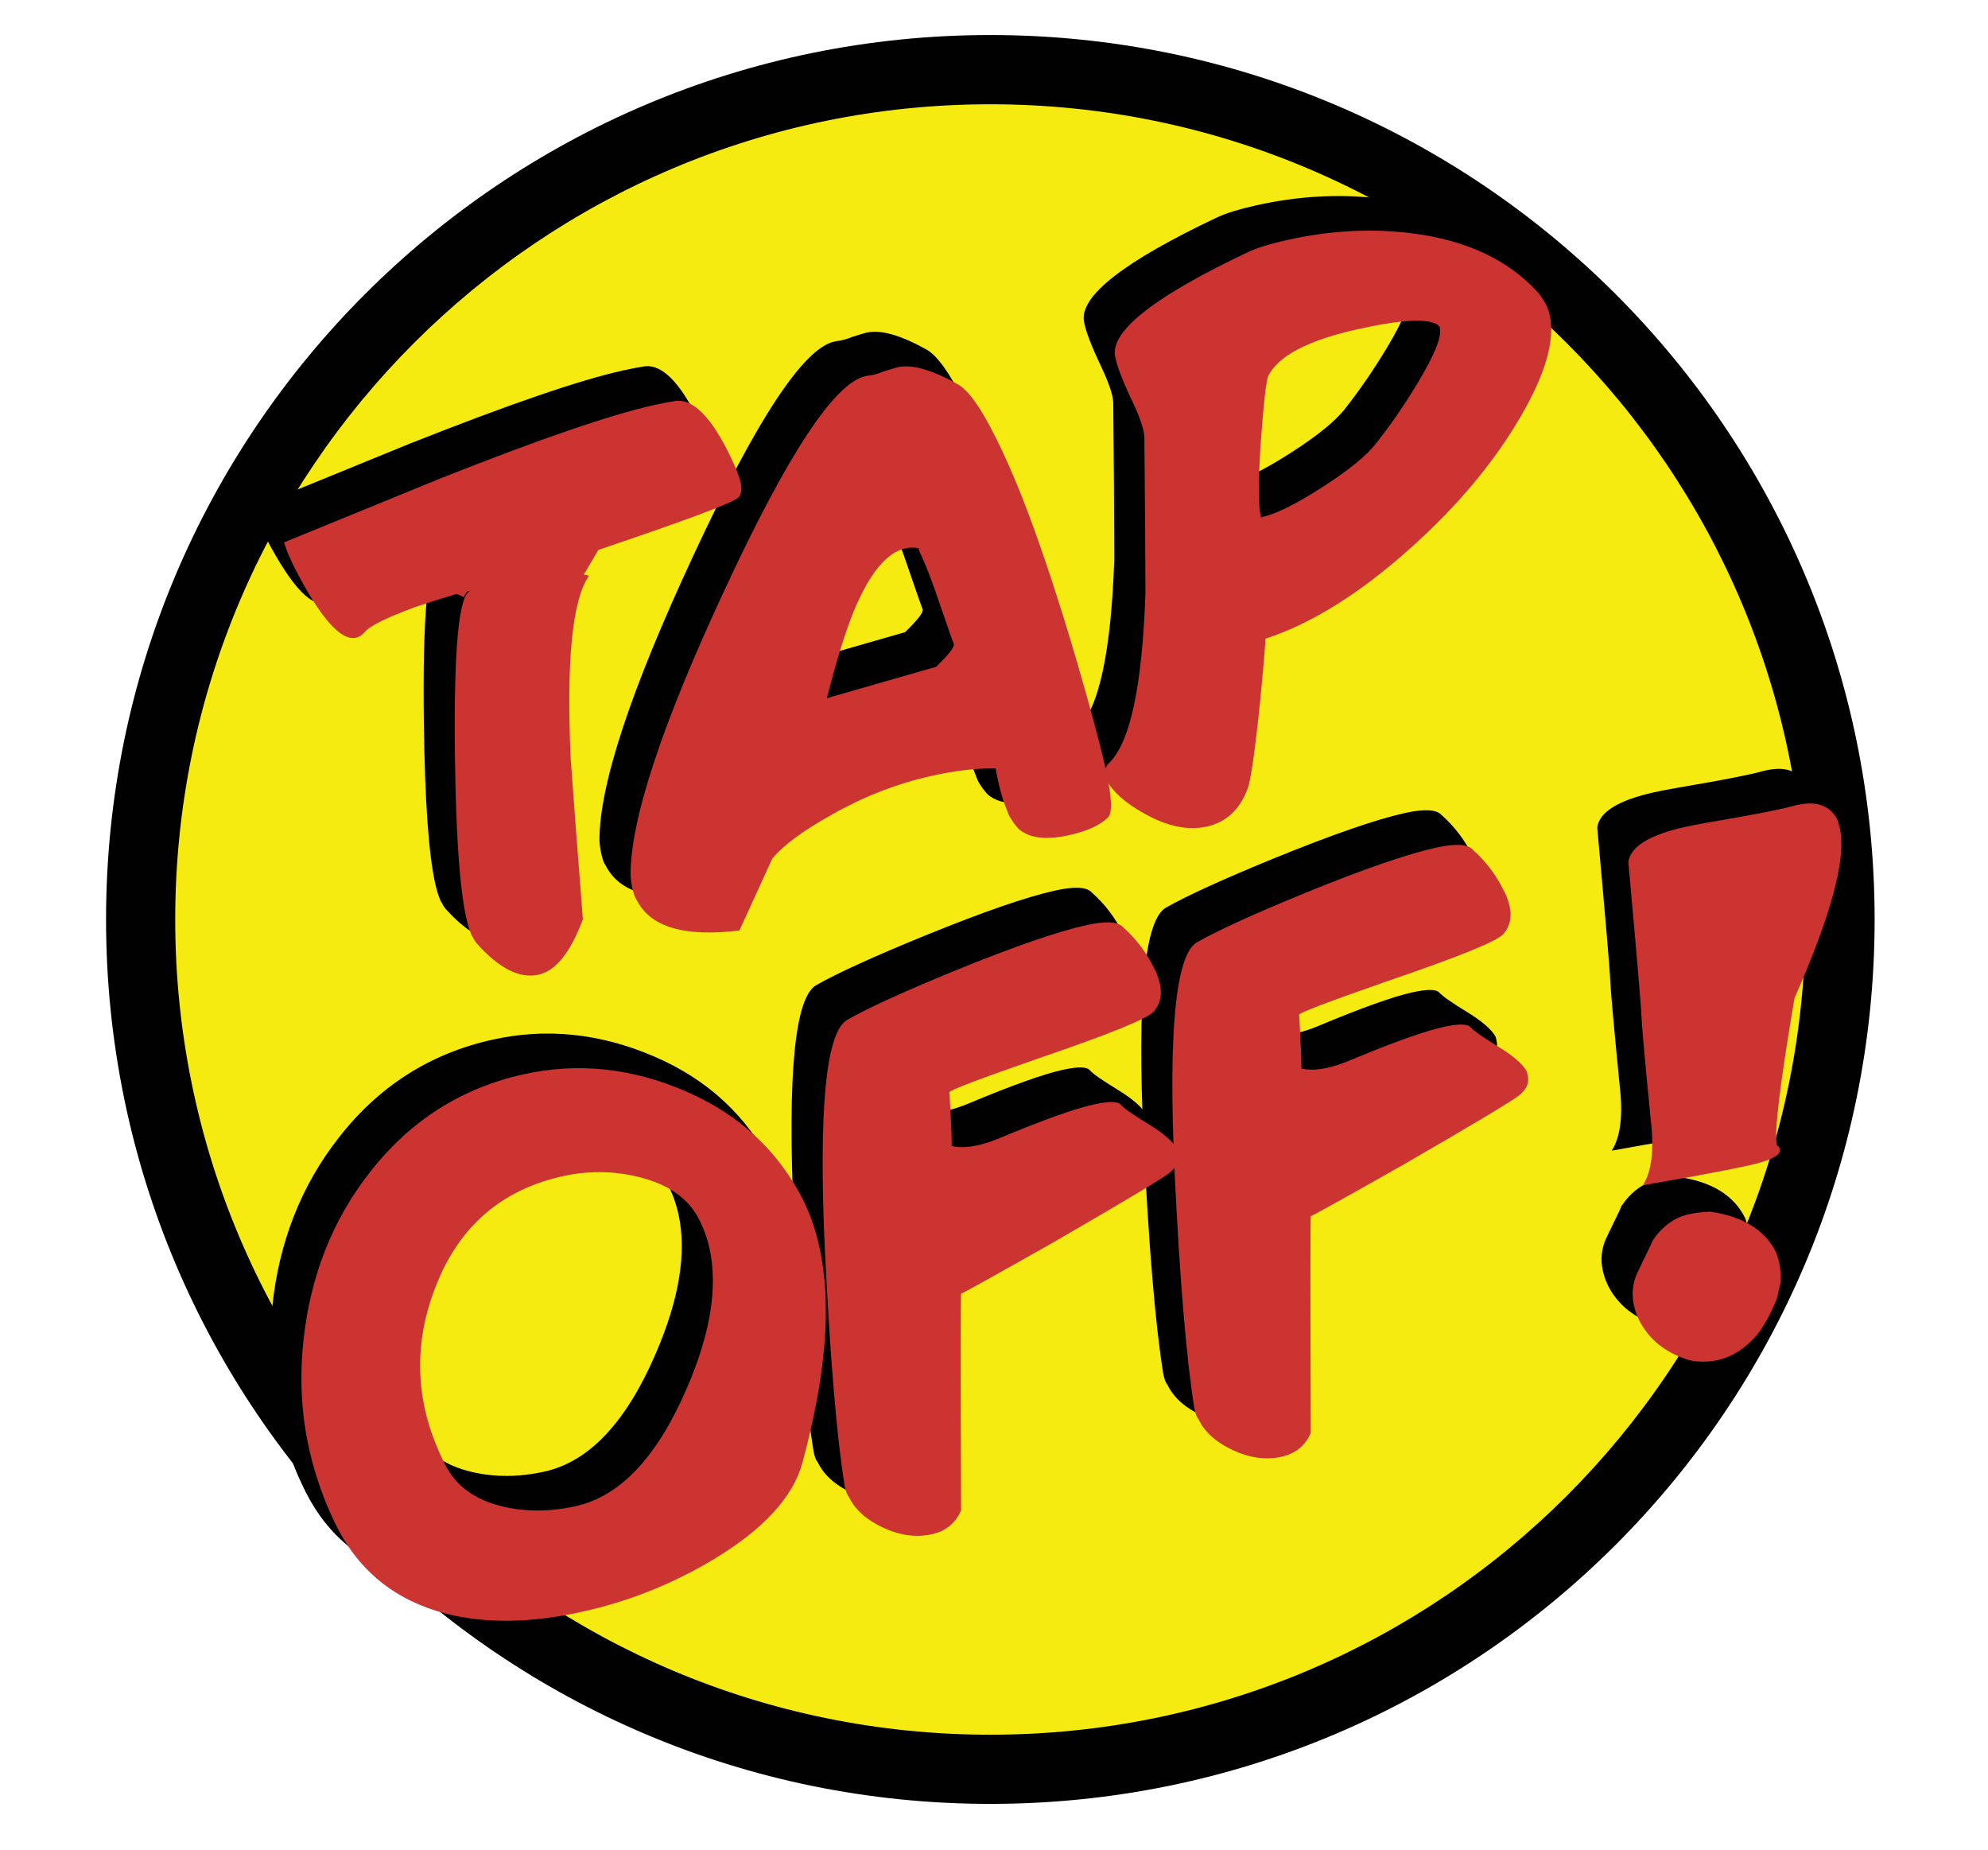 <?xml version="1.0" encoding="utf-8"?>
<!-- Generator: Adobe Illustrator 16.0.0, SVG Export Plug-In . SVG Version: 6.00 Build 0)  -->
<!DOCTYPE svg PUBLIC "-//W3C//DTD SVG 1.1//EN" "http://www.w3.org/Graphics/SVG/1.1/DTD/svg11.dtd">
<svg version="1.1" id="Layer_1" xmlns="http://www.w3.org/2000/svg" xmlns:xlink="http://www.w3.org/1999/xlink" x="0px" y="0px"
	 width="340.56px" height="316.8px" viewBox="0 0 340.56 316.8" enable-background="new 0 0 340.56 316.8" xml:space="preserve">
<g>
	<path fill="#010101" d="M321.138,157.485c0,83.664-67.821,151.474-151.495,151.474c-83.653,0-151.475-67.811-151.475-151.474
		C18.167,73.831,85.989,6,169.643,6C253.316,6,321.138,73.831,321.138,157.485z"/>
	<path fill="#F5EB11" d="M309.287,157.485c0,77.115-62.521,139.626-139.645,139.626c-77.115,0-139.625-62.512-139.625-139.626
		c0-77.114,62.51-139.625,139.625-139.625C246.766,17.86,309.287,80.371,309.287,157.485z"/>
	<g>
		<path fill="#010101" d="M94.669,92.502c0.204-0.004,0.503,0.052,0.898,0.169c-2.859,4.119-3.903,14.58-3.132,31.382
			c0.659,9.078,1.354,18.231,2.086,27.457c-2.104,5.674-4.643,8.839-7.612,9.498c-3.205,0.71-6.711-1.055-10.521-5.295
			c-0.274-0.308-0.492-0.649-0.656-1.022c-0.169-0.208-0.313-0.485-0.43-0.828c-0.282-0.716-0.535-1.583-0.76-2.599
			c-1.117-5.041-1.761-14.143-1.93-27.308c-0.245-18.681,0.649-28.248,2.681-28.698L74.648,95.4
			c-0.062,0.097-0.224,0.38-0.489,0.847c0.047,0.031,0.076,0.065,0.084,0.104l-0.059,0.013c-0.039,0.009-0.269-0.104-0.69-0.339
			c-0.309-0.094-0.529-0.169-0.664-0.223c-2.497,0.76-4.833,1.501-7.009,2.229c-5.003,1.848-7.902,3.289-8.696,4.327
			c-0.461,0.512-0.946,0.824-1.453,0.937c-2.696,0.598-6.312-3.603-10.848-12.602c-0.477-1.042-0.811-1.808-1.001-2.299
			l-0.501-1.427c9.359-3.835,18.344-7.508,26.955-11.015c16.884-6.692,29.038-10.862,36.464-12.507
			c1.484-0.329,2.764-0.57,3.836-0.727c2.822-0.215,5.726,2.626,8.715,8.523c0.728,1.438,1.288,2.667,1.678,3.688
			c0.282,0.717,0.479,1.329,0.591,1.837c0.242,1.094,0.118,1.921-0.372,2.481c-0.791,0.873-8.797,3.876-24.017,9.011L94.669,92.502z
			"/>
		<path fill="#010101" d="M121.332,153.441c-9.422,1.146-15.28-0.589-17.573-5.207c-0.169-0.208-0.312-0.485-0.429-0.827
			c-0.125-0.383-0.236-0.788-0.332-1.219c-0.156-0.702-0.257-1.438-0.305-2.207c-0.047-9.461,5.336-25.781,16.148-48.963
			c10.771-23.173,18.797-35.345,24.072-36.514l0.293-0.065c0.361-0.038,0.677-0.088,0.951-0.149c0.625-0.138,1.257-0.34,1.896-0.604
			c1.341-0.42,2.149-0.661,2.423-0.722c2.423-0.537,5.858,0.446,10.307,2.943c1.788,1.039,3.861,3.921,6.221,8.646
			c1.808,3.534,3.637,7.721,5.489,12.559c2.747,7.222,5.626,15.952,8.632,26.192c2.383,8.164,4.047,14.375,4.99,18.634
			c1.039,4.689,1.15,7.413,0.334,8.167c-1.387,1.333-3.604,2.336-6.651,3.011c-3.908,0.866-6.772,0.517-8.596-1.047
			c-0.586-0.609-1.147-1.386-1.685-2.333c-0.183-0.452-0.373-0.942-0.572-1.473c-0.473-1.206-0.891-2.632-1.255-4.272
			c-0.225-1.017-0.375-1.783-0.448-2.299c-3.134-0.084-6.772,0.333-10.915,1.25c-6.058,1.343-11.868,3.612-17.431,6.814
			c-4.743,2.649-8.053,5.105-9.929,7.366L121.332,153.441z M136.315,113.654l18.733-5.38c2.124-2.07,3.13-3.358,3.018-3.866
			l-0.014-0.06c-0.065-0.108-0.846-2.334-2.34-6.676c-0.729-2.176-1.374-3.979-1.938-5.413c-0.572-1.473-1.043-2.577-1.411-3.316
			c-0.147-0.295-0.238-0.521-0.273-0.677c-0.034-0.156-0.013-0.243,0.066-0.26l0.059-0.013c-0.86-0.178-1.662-0.186-2.404-0.022
			c-3.204,0.71-6.135,4.23-8.791,10.558C139.524,102.141,137.956,107.181,136.315,113.654z"/>
		<path fill="#010101" d="M208.604,37.184c1.563-0.715,3.771-1.389,6.624-2.021c7.229-1.602,14.257-1.991,21.082-1.166
			c9.397,1.156,16.64,4.513,21.725,10.068c0.49,0.547,0.91,1.151,1.263,1.811c0.178,0.248,0.316,0.505,0.416,0.769
			c0.182,0.452,0.325,0.913,0.429,1.381c0.944,4.26-0.692,10.013-4.907,17.261c-4.564,7.899-10.9,15.474-19.011,22.723
			c-8.658,7.74-16.926,12.892-24.802,15.458c0.069,0.312-0.227,3.884-0.886,10.712c-0.884,8.601-1.601,13.597-2.152,14.99
			c-1.34,3.578-3.67,5.734-6.992,6.47c-3.205,0.71-6.749-0.021-10.633-2.195c-3.312-1.808-5.511-3.78-6.6-5.918l-0.156-0.703
			c-0.164-0.742,0.019-1.397,0.548-1.966c3.676-3.396,5.787-13.109,6.335-29.139c-0.024-8.809-0.084-17.59-0.179-26.342
			c0.021-0.457-0.028-0.958-0.149-1.504c-0.164-0.742-0.434-1.585-0.805-2.528c-0.291-0.754-0.666-1.614-1.126-2.58
			c-0.846-1.779-1.513-3.312-2.002-4.599c-0.392-1.02-0.659-1.862-0.807-2.527l-0.13-0.586
			C184.932,50.711,192.57,44.756,208.604,37.184z M210.726,82.837c-0.026-0.117,0.078-0.203,0.312-0.255
			c2.305-0.511,5.72-2.219,10.241-5.127c4.521-2.908,7.592-5.423,9.213-7.546c2.494-3.175,4.864-6.633,7.111-10.369
			c2.814-4.683,4.06-7.767,3.73-9.252l-0.091-0.41l-0.059,0.013c-1.449-1.36-6.083-1.173-13.897,0.558
			c-8.441,1.87-13.554,4.521-15.336,7.948c-0.383,0.866-0.837,4.922-1.361,12.172c-0.352,6.187-0.341,10.12,0.031,11.8
			L210.726,82.837z"/>
		<path fill="#010101" d="M132.382,199.838c0.395,0.856,0.778,1.755,1.151,2.697c0.606,1.629,1.113,3.361,1.521,5.197
			c2.13,9.613,1.146,21.926-2.947,36.937c-1.616,5.853-6.672,11.339-15.171,16.46c-7.02,4.221-14.514,7.213-22.486,8.98
			c-8.833,1.957-16.638,2.067-23.418,0.33c-8.574-2.24-14.801-7.215-18.682-14.924c-0.885-1.772-1.672-3.566-2.36-5.381
			c-0.997-2.648-1.795-5.322-2.392-8.019c-1.299-5.861-1.621-11.94-0.965-18.235c1.144-11.117,4.944-20.795,11.401-29.032
			c6.86-8.817,15.645-14.413,26.353-16.785c9.223-2.044,18.445-1.083,27.667,2.88C121.273,184.906,128.049,191.203,132.382,199.838z
			 M80.805,252.1c3.936,0.934,8.094,0.913,12.471-0.057c7.62-1.689,13.962-8.403,19.028-20.145
			c4.069-9.388,5.372-17.384,3.909-23.988c-0.243-1.094-0.555-2.132-0.936-3.114c-0.265-0.638-0.545-1.252-0.839-1.843
			c-1.787-3.622-5.28-6.066-10.48-7.334c-4.285-1.018-8.577-1.051-12.875-0.098c-10.434,2.311-17.652,8.502-21.652,18.572
			c-2.883,7.156-3.536,14.293-1.96,21.404c0.408,1.839,0.983,3.699,1.729,5.582c0.481,1.248,1.049,2.516,1.704,3.805
			C72.746,248.576,76.046,250.982,80.805,252.1z"/>
		<path fill="#010101" d="M157.708,190.352c1.254,0.297,2.74,0.254,4.46-0.127c1.211-0.27,2.529-0.703,3.954-1.307
			c7.317-3.057,12.618-4.947,15.901-5.676c2.578-0.57,4.129-0.556,4.652,0.045c0.522,0.602,2.1,1.709,4.732,3.318
			c2.633,1.61,4.271,3.041,4.918,4.291l0.155,0.703c0.286,1.291-0.276,2.459-1.683,3.51c-1.842,1.311-8.396,5.223-19.661,11.736
			c-10.237,5.793-15.512,8.726-15.824,8.795c-0.082,0.184-0.086,12.564-0.01,37.146c-0.953,2.18-2.621,3.532-5.004,4.061
			c-2.658,0.589-5.425,0.219-8.303-1.111c-2.878-1.331-4.845-3.088-5.903-5.273c-0.169-0.208-0.304-0.445-0.403-0.709
			c-0.107-0.305-0.192-0.593-0.253-0.867l-0.065-0.293c-1.358-8.35-2.487-21.771-3.388-40.269
			c-1.114-24.269,0.163-37.467,3.834-39.593c3.679-2.084,9.897-4.919,18.656-8.499c9.928-4.045,17.354-6.613,22.277-7.705
			c3.321-0.735,5.417-0.625,6.284,0.33c2.247,2.003,4.011,4.318,5.29,6.945c0.26,0.435,0.458,0.864,0.592,1.284
			c0.2,0.53,0.352,1.029,0.455,1.498c0.407,1.837,0.059,3.41-1.044,4.721c-1.044,1.215-7.549,3.866-19.517,7.952
			c-10.392,3.615-15.562,5.581-15.513,5.898s0.175,2.687,0.376,7.11L157.708,190.352z"/>
		<path fill="#010101" d="M217.617,177.077c1.254,0.297,2.74,0.253,4.461-0.128c1.211-0.268,2.528-0.703,3.953-1.305
			c7.318-3.057,12.618-4.949,15.9-5.676c2.58-0.572,4.13-0.557,4.653,0.045c0.522,0.602,2.1,1.708,4.732,3.317
			c2.632,1.61,4.271,3.041,4.917,4.291l0.156,0.703c0.285,1.29-0.275,2.46-1.683,3.51c-1.842,1.31-8.396,5.222-19.661,11.736
			c-10.237,5.794-15.512,8.726-15.824,8.794c-0.082,0.184-0.086,12.566-0.01,37.147c-0.953,2.179-2.621,3.532-5.004,4.061
			c-2.658,0.589-5.425,0.218-8.303-1.112s-4.845-3.087-5.903-5.271c-0.169-0.209-0.304-0.445-0.403-0.711
			c-0.107-0.303-0.192-0.592-0.254-0.867l-0.064-0.293c-1.357-8.348-2.487-21.771-3.388-40.268
			c-1.114-24.27,0.163-37.467,3.834-39.592c3.679-2.085,9.897-4.919,18.656-8.5c9.928-4.045,17.353-6.613,22.277-7.705
			c3.321-0.736,5.417-0.625,6.284,0.33c2.248,2.003,4.011,4.318,5.291,6.945c0.259,0.435,0.457,0.864,0.592,1.284
			c0.199,0.53,0.351,1.03,0.455,1.499c0.406,1.837,0.058,3.41-1.045,4.721c-1.044,1.215-7.549,3.866-19.517,7.952
			c-10.392,3.615-15.562,5.58-15.513,5.898c0.049,0.316,0.175,2.688,0.376,7.11L217.617,177.077z"/>
		<path fill="#010101" d="M299.059,190.211c0.287,0.184,0.461,0.412,0.521,0.684c0.225,1.018-1.559,1.945-5.35,2.785
			c-2.461,0.545-5.742,1.19-9.841,1.935c-1.464,0.242-4.226,0.731-8.284,1.466c1.49-2.338,1.948-6.008,1.374-11.004
			c-0.993-10.031-1.538-16.1-1.637-18.211c-0.038-1.467-0.779-10.178-2.224-26.135c0.353-2.661,3.616-4.675,9.791-6.043
			c1.485-0.329,4.618-0.9,9.398-1.713c2.762-0.489,5.08-0.942,6.957-1.358c0.898-0.199,1.695-0.395,2.39-0.59l0.353-0.078
			c3.32-0.736,5.611,0.069,6.869,2.414l0.175,0.515c0.116,0.343,0.219,0.71,0.306,1.1c1.126,5.081-1.466,14.756-7.774,29.028
			c-2.493,14.656-3.505,23.039-3.037,25.148L299.059,190.211z M287.623,201.6c5.63,0.803,9.408,3.143,11.334,7.021l0.175,0.514
			c0.125,0.384,0.236,0.789,0.331,1.219c0.217,0.977,0.288,2.131,0.214,3.459l-0.628,2.722c-1.009,2.479-2.116,4.508-3.325,6.087
			c-1.985,2.325-4.204,3.779-6.657,4.365c-1.759,0.39-3.459,0.398-5.1,0.023c-3.92-1.223-6.729-3.449-8.43-6.681
			c-0.164-0.372-0.324-0.728-0.48-1.062c-0.208-0.569-0.369-1.107-0.481-1.616c-0.424-1.913-0.239-3.759,0.557-5.534l2.36-4.889
			l0.281-0.678c1.638-2.412,3.664-3.906,6.078-4.484C285.062,201.799,286.319,201.643,287.623,201.6z"/>
	</g>
	<g>
		<path fill="#CC3432" d="M100,98.432c0.204-0.004,0.503,0.052,0.898,0.17c-2.86,4.118-3.903,14.579-3.132,31.381
			c0.659,9.079,1.354,18.232,2.086,27.457c-2.104,5.674-4.643,8.84-7.612,9.499c-3.205,0.711-6.712-1.055-10.521-5.295
			c-0.274-0.309-0.492-0.648-0.657-1.022c-0.169-0.208-0.313-0.485-0.43-0.828c-0.281-0.716-0.535-1.582-0.76-2.599
			c-1.117-5.042-1.761-14.144-1.931-27.308c-0.244-18.682,0.649-28.248,2.682-28.699l-0.645,0.143
			c-0.062,0.097-0.224,0.378-0.489,0.847c0.047,0.03,0.076,0.065,0.084,0.104l-0.059,0.013c-0.039,0.009-0.269-0.104-0.69-0.34
			c-0.309-0.095-0.53-0.169-0.664-0.222c-2.498,0.759-4.833,1.501-7.01,2.229c-5.002,1.847-7.901,3.289-8.695,4.325
			c-0.462,0.513-0.946,0.825-1.453,0.938c-2.696,0.597-6.313-3.603-10.849-12.603c-0.477-1.042-0.81-1.808-1.001-2.298l-0.501-1.427
			c9.358-3.836,18.343-7.508,26.955-11.016c16.883-6.693,29.038-10.862,36.464-12.508c1.484-0.329,2.764-0.57,3.836-0.727
			c2.822-0.214,5.727,2.627,8.715,8.524c0.727,1.438,1.288,2.667,1.677,3.688c0.282,0.716,0.479,1.329,0.592,1.836
			c0.242,1.095,0.118,1.923-0.373,2.481c-0.791,0.874-8.796,3.877-24.017,9.012L100,98.432z"/>
		<path fill="#CC3432" d="M126.663,159.371c-9.422,1.145-15.28-0.59-17.573-5.207c-0.169-0.209-0.312-0.485-0.43-0.828
			c-0.125-0.382-0.236-0.788-0.332-1.218c-0.155-0.703-0.256-1.439-0.304-2.207c-0.047-9.461,5.336-25.782,16.147-48.964
			c10.772-23.173,18.798-35.345,24.073-36.514l0.293-0.065c0.36-0.038,0.677-0.087,0.951-0.148c0.625-0.139,1.256-0.341,1.895-0.605
			c1.342-0.42,2.149-0.66,2.424-0.721c2.423-0.537,5.857,0.445,10.307,2.943c1.788,1.039,3.861,3.921,6.221,8.646
			c1.807,3.535,3.637,7.721,5.489,12.56c2.747,7.222,5.625,15.951,8.632,26.19c2.383,8.164,4.046,14.377,4.99,18.636
			c1.039,4.688,1.15,7.411,0.333,8.166c-1.386,1.333-3.603,2.335-6.65,3.011c-3.908,0.866-6.773,0.518-8.596-1.047
			c-0.586-0.608-1.148-1.385-1.686-2.333c-0.183-0.451-0.373-0.94-0.572-1.472c-0.473-1.207-0.891-2.631-1.254-4.272
			c-0.226-1.017-0.375-1.782-0.448-2.299c-3.134-0.084-6.773,0.332-10.916,1.25c-6.058,1.342-11.868,3.613-17.431,6.814
			c-4.744,2.65-8.053,5.105-9.93,7.366L126.663,159.371z M141.646,119.583l18.733-5.379c2.124-2.071,3.13-3.358,3.017-3.867
			l-0.013-0.059c-0.065-0.109-0.846-2.335-2.34-6.677c-0.728-2.177-1.374-3.98-1.938-5.414c-0.572-1.472-1.042-2.576-1.411-3.316
			c-0.148-0.294-0.238-0.52-0.273-0.676c-0.034-0.156-0.013-0.243,0.065-0.26l0.059-0.013c-0.861-0.179-1.662-0.186-2.404-0.022
			c-3.205,0.71-6.135,4.23-8.791,10.558C144.855,108.07,143.287,113.111,141.646,119.583z"/>
		<path fill="#CC3432" d="M213.936,43.114c1.562-0.716,3.771-1.389,6.624-2.021c7.229-1.602,14.257-1.991,21.081-1.165
			c9.398,1.156,16.641,4.513,21.726,10.067c0.49,0.548,0.91,1.152,1.263,1.812c0.178,0.248,0.316,0.503,0.416,0.769
			c0.182,0.451,0.324,0.911,0.429,1.381c0.944,4.26-0.692,10.014-4.907,17.262c-4.564,7.899-10.9,15.474-19.012,22.722
			c-8.657,7.741-16.925,12.893-24.801,15.459c0.068,0.312-0.227,3.884-0.887,10.712c-0.883,8.601-1.6,13.597-2.151,14.99
			c-1.339,3.577-3.671,5.734-6.991,6.47c-3.205,0.71-6.75-0.022-10.634-2.196c-3.312-1.808-5.511-3.78-6.601-5.917l-0.155-0.704
			c-0.164-0.741,0.019-1.398,0.548-1.966c3.676-3.397,5.787-13.11,6.336-29.139c-0.026-8.809-0.085-17.589-0.18-26.342
			c0.021-0.456-0.027-0.957-0.149-1.504c-0.164-0.743-0.434-1.585-0.806-2.528c-0.29-0.755-0.665-1.614-1.125-2.579
			c-0.846-1.781-1.514-3.313-2.003-4.599c-0.391-1.021-0.658-1.862-0.806-2.528l-0.13-0.585
			C190.263,56.641,197.901,50.685,213.936,43.114z M216.057,88.767c-0.026-0.117,0.078-0.203,0.312-0.254
			c2.305-0.511,5.719-2.219,10.24-5.127c4.521-2.909,7.593-5.424,9.213-7.546c2.494-3.177,4.865-6.633,7.111-10.371
			c2.816-4.683,4.061-7.766,3.731-9.251l-0.091-0.41l-0.059,0.013c-1.449-1.36-6.083-1.174-13.898,0.558
			c-8.441,1.871-13.553,4.521-15.334,7.948c-0.384,0.864-0.838,4.921-1.363,12.171c-0.351,6.186-0.34,10.12,0.032,11.799
			L216.057,88.767z"/>
		<path fill="#CC3432" d="M137.713,205.768c0.394,0.855,0.778,1.756,1.151,2.697c0.607,1.629,1.113,3.36,1.52,5.197
			c2.13,9.613,1.147,21.926-2.946,36.938c-1.615,5.852-6.672,11.338-15.171,16.459c-7.02,4.221-14.514,7.214-22.486,8.98
			c-8.832,1.957-16.638,2.066-23.418,0.33c-8.574-2.24-14.801-7.215-18.682-14.926c-0.885-1.771-1.672-3.564-2.36-5.379
			c-0.997-2.649-1.795-5.322-2.392-8.018c-1.299-5.863-1.621-11.941-0.966-18.236c1.145-11.117,4.945-20.795,11.402-29.031
			c6.86-8.817,15.645-14.413,26.353-16.785c9.223-2.045,18.444-1.084,27.666,2.879C126.604,190.836,133.38,197.133,137.713,205.768z
			 M86.135,258.03c3.937,0.933,8.095,0.912,12.472-0.058c7.62-1.688,13.963-8.402,19.028-20.145
			c4.069-9.387,5.372-17.385,3.909-23.988c-0.242-1.094-0.555-2.132-0.935-3.113c-0.265-0.639-0.545-1.252-0.839-1.844
			c-1.787-3.623-5.28-6.066-10.48-7.334c-4.285-1.018-8.577-1.051-12.875-0.098c-10.435,2.312-17.652,8.502-21.652,18.572
			c-2.883,7.157-3.536,14.293-1.96,21.404c0.407,1.838,0.983,3.698,1.729,5.582c0.481,1.248,1.049,2.516,1.704,3.805
			C78.077,254.507,81.377,256.912,86.135,258.03z"/>
		<path fill="#CC3432" d="M163.038,196.281c1.254,0.297,2.741,0.254,4.461-0.127c1.211-0.269,2.529-0.704,3.954-1.307
			c7.317-3.057,12.618-4.949,15.9-5.676c2.579-0.572,4.129-0.555,4.653,0.046c0.522,0.601,2.1,1.708,4.731,3.317
			c2.633,1.609,4.271,3.041,4.918,4.291l0.156,0.703c0.285,1.291-0.276,2.46-1.683,3.51c-1.842,1.311-8.396,5.223-19.661,11.736
			c-10.237,5.794-15.512,8.725-15.824,8.794c-0.083,0.183-0.086,12.565-0.01,37.147c-0.953,2.178-2.621,3.533-5.004,4.061
			c-2.658,0.589-5.425,0.218-8.302-1.111c-2.878-1.331-4.845-3.088-5.903-5.273c-0.169-0.208-0.304-0.444-0.403-0.709
			c-0.108-0.305-0.193-0.593-0.254-0.867l-0.064-0.293c-1.358-8.35-2.487-21.773-3.388-40.269
			c-1.114-24.27,0.163-37.466,3.834-39.593c3.678-2.085,9.896-4.918,18.656-8.5c9.928-4.045,17.353-6.611,22.276-7.703
			c3.322-0.736,5.417-0.626,6.285,0.329c2.247,2.003,4.011,4.319,5.291,6.947c0.259,0.434,0.457,0.861,0.591,1.283
			c0.199,0.53,0.351,1.029,0.455,1.498c0.407,1.838,0.058,3.41-1.045,4.721c-1.043,1.215-7.548,3.867-19.516,7.953
			c-10.392,3.613-15.563,5.58-15.513,5.896c0.049,0.318,0.175,2.688,0.376,7.111L163.038,196.281z"/>
		<path fill="#CC3432" d="M222.948,183.006c1.253,0.299,2.74,0.254,4.46-0.127c1.211-0.268,2.529-0.703,3.955-1.307
			c7.316-3.057,12.617-4.947,15.899-5.675c2.579-0.571,4.13-0.556,4.653,0.046c0.522,0.602,2.1,1.707,4.732,3.316
			c2.632,1.61,4.271,3.043,4.917,4.293l0.156,0.703c0.286,1.289-0.276,2.459-1.683,3.508c-1.842,1.311-8.396,5.223-19.661,11.737
			c-10.237,5.794-15.513,8.725-15.824,8.794c-0.082,0.184-0.086,12.564-0.01,37.147c-0.953,2.179-2.62,3.532-5.004,4.061
			c-2.657,0.589-5.425,0.218-8.303-1.112s-4.845-3.086-5.903-5.271c-0.17-0.209-0.304-0.445-0.403-0.711
			c-0.108-0.305-0.192-0.592-0.254-0.866l-0.064-0.293c-1.358-8.349-2.487-21.772-3.388-40.269
			c-1.114-24.27,0.163-37.467,3.834-39.592c3.678-2.086,9.896-4.92,18.656-8.501c9.928-4.045,17.354-6.612,22.277-7.703
			c3.321-0.736,5.416-0.626,6.284,0.329c2.247,2.004,4.011,4.319,5.29,6.946c0.26,0.435,0.457,0.863,0.592,1.284
			c0.199,0.531,0.352,1.029,0.455,1.499c0.407,1.837,0.059,3.41-1.045,4.72c-1.043,1.215-7.549,3.867-19.516,7.953
			c-10.392,3.614-15.562,5.58-15.514,5.897c0.05,0.317,0.176,2.688,0.377,7.112L222.948,183.006z"/>
		<path fill="#CC3432" d="M304.39,196.141c0.286,0.184,0.46,0.411,0.521,0.684c0.226,1.017-1.558,1.945-5.349,2.785
			c-2.462,0.545-5.742,1.189-9.841,1.934c-1.463,0.242-4.226,0.731-8.285,1.467c1.49-2.338,1.949-6.007,1.375-11.006
			c-0.993-10.029-1.538-16.098-1.637-18.209c-0.039-1.467-0.779-10.18-2.225-26.135c0.354-2.661,3.617-4.676,9.792-6.044
			c1.485-0.329,4.618-0.9,9.398-1.712c2.762-0.489,5.08-0.942,6.956-1.358c0.898-0.199,1.695-0.395,2.391-0.59l0.353-0.078
			c3.32-0.735,5.61,0.069,6.868,2.414l0.176,0.514c0.116,0.344,0.219,0.711,0.306,1.102c1.126,5.08-1.466,14.756-7.774,29.026
			c-2.493,14.658-3.505,23.039-3.037,25.15L304.39,196.141z M292.953,207.53c5.631,0.802,9.408,3.143,11.334,7.021l0.176,0.515
			c0.125,0.382,0.236,0.788,0.331,1.218c0.216,0.977,0.288,2.129,0.214,3.459l-0.628,2.721c-1.009,2.48-2.117,4.51-3.325,6.088
			c-1.986,2.325-4.205,3.779-6.658,4.365c-1.758,0.391-3.458,0.398-5.099,0.023c-3.921-1.223-6.729-3.449-8.43-6.68
			c-0.164-0.374-0.324-0.729-0.481-1.062c-0.207-0.569-0.368-1.107-0.48-1.616c-0.425-1.913-0.238-3.761,0.557-5.534l2.361-4.889
			l0.279-0.678c1.639-2.412,3.664-3.908,6.079-4.484C290.393,207.728,291.65,207.572,292.953,207.53z"/>
	</g>
</g>
<g>
</g>
<g>
</g>
<g>
</g>
<g>
</g>
<g>
</g>
<g>
</g>
</svg>
